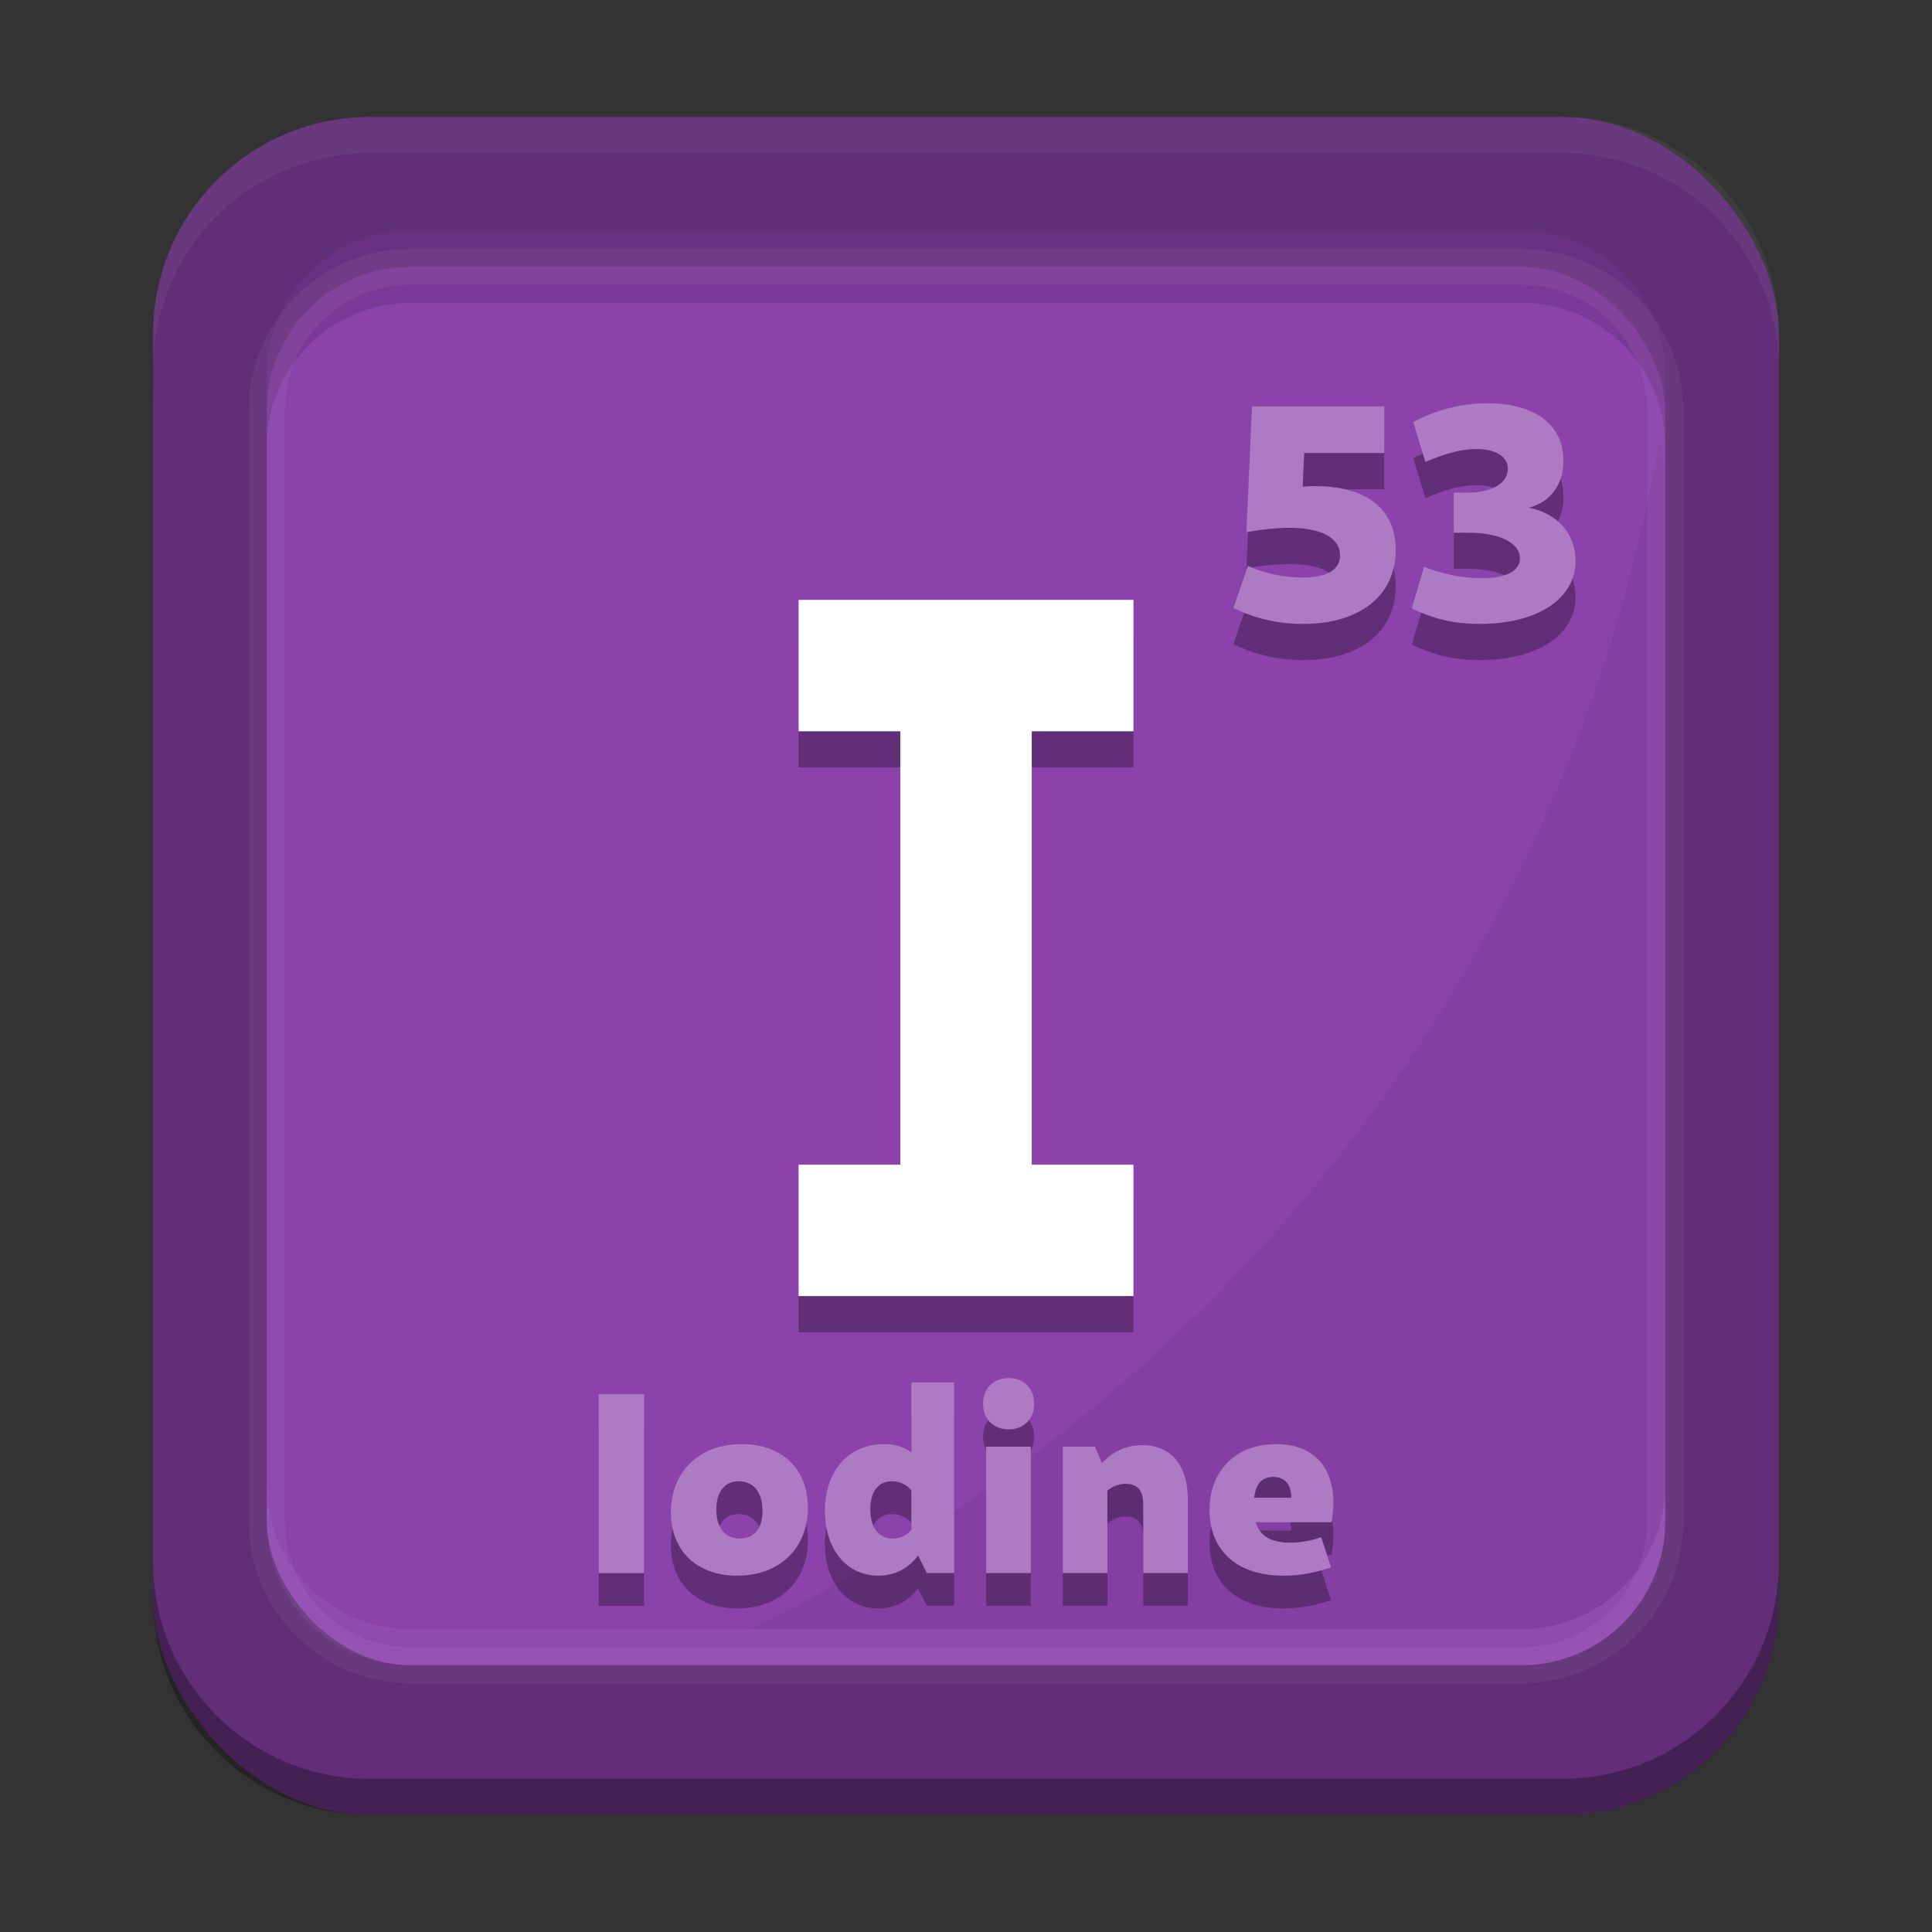 <svg width="512" height="512" version="1.1" viewBox="0 0 135.47 135.47" xmlns="http://www.w3.org/2000/svg"><rect x="0" y="0" width="135.47" height="135.47" fill="#333333" stroke="none"/><rect x="10.736" y="13.269" width="114" height="114" rx="15.2" ry="15.2" fill="#622e78" stroke-width=".957"/><rect x="10.736" y="8.202" width="114" height="116.53" rx="15.2" ry="15.2" fill="#622e78" stroke-width=".957"/><rect x="18.707" y="18.707" width="98.056" height="98.056" rx="10.087" ry="10.087" fill="#8c42ab" stroke-width=".957"/><path d="m116.33 30.929a121.23 114.32 0 0 1-63.703 83.301h54.046c5.588 0 10.087-4.499 10.087-10.087v-70.285c0-1.02-0.151-2.003-0.43-2.93z" opacity=".05" stroke-width=".253"/><path d="m104.3 30.81c-1.777 0-3.554 0.434-5.201 1.322l0.845 2.796c1.344-0.585 2.514-0.91 3.575-0.91 1.344 0 2.21 0.52 2.21 1.387 0 0.997-1.105 1.668-2.752 1.668h-1.04v2.817h1.04c2.189 0 3.597 0.715 3.597 1.798 0 0.888-0.954 1.387-2.666 1.387-1.322 0-2.795-0.281-4.052-0.802l-0.867 2.925c1.604 0.758 2.99 1.084 4.767 1.084 4.052 0 6.718-1.756 6.718-4.421 0-1.907-1.278-3.337-3.272-3.727 1.495-0.39 2.427-1.604 2.427-3.294 0-2.514-1.994-4.031-5.331-4.031zm-16.513 0.217-0.39 8.82c0.932-0.173 2.123-0.303 3.012-0.303 2.254 0 3.554 0.715 3.554 1.929 0 1.018-0.932 1.56-2.622 1.56-1.3 0-2.752-0.303-3.836-0.823l-1.019 2.947c1.452 0.737 3.099 1.127 4.876 1.127 3.966 0 6.501-1.95 6.501-5.201 0-2.861-2.037-4.464-5.677-4.464-0.325 0-0.607 0.021-0.845 0.043l0.108-2.362h5.612v-3.272z" opacity=".3" stroke-width=".957"/><path d="m28.793 16.173c-5.588 0-10.087 4.499-10.087 10.087v5.067c0-5.588 4.499-10.087 10.087-10.087h77.884c5.588 0 10.087 4.499 10.087 10.087v-5.067c0-5.588-4.499-10.087-10.087-10.087z" fill="#703589" opacity=".576" stroke-width=".253"/><path d="m18.707 104.14v2.533c0 5.588 4.499 10.087 10.087 10.087h77.884c5.588 0 10.087-4.499 10.087-10.087v-2.533c0 5.588-4.499 10.087-10.087 10.087h-77.884c-5.588 0-10.087-4.499-10.087-10.087z" fill="#fff" opacity=".05" stroke-width=".253"/><path d="m55.996 44.596v9.214h7.134v30.388h-7.134v9.214h23.482v-9.214h-7.134v-30.388h7.134v-9.214h-16.348z" opacity=".3" stroke-width="1.758" style="inline-size:0;white-space:pre"/><path d="m55.996 42.063v9.214h7.134v30.388h-7.134v9.214h23.482v-9.214h-7.134v-30.388h7.134v-9.214h-16.348z" fill="#fff" stroke-width="1.758" style="inline-size:0;white-space:pre"/><path d="m104.3 28.276c-1.777 0-3.554 0.434-5.201 1.322l0.845 2.796c1.343-0.585 2.514-0.91 3.575-0.91 1.343 0 2.21 0.52 2.21 1.387 0 0.997-1.105 1.668-2.752 1.668h-1.04v2.817h1.04c2.189 0 3.597 0.715 3.597 1.798 0 0.888-0.954 1.387-2.665 1.387-1.322 0-2.795-0.281-4.052-0.802l-0.867 2.925c1.604 0.758 2.99 1.084 4.767 1.084 4.052 0 6.718-1.756 6.718-4.421 0-1.907-1.278-3.337-3.272-3.727 1.495-0.39 2.427-1.603 2.427-3.294 0-2.514-1.994-4.03-5.331-4.03zm-16.513 0.217-0.39 8.819c0.932-0.173 2.123-0.303 3.012-0.303 2.254 0 3.554 0.715 3.554 1.929 0 1.018-0.932 1.56-2.622 1.56-1.3 0-2.752-0.303-3.836-0.823l-1.019 2.947c1.452 0.737 3.099 1.127 4.876 1.127 3.966 0 6.501-1.95 6.501-5.201 0-2.86-2.037-4.464-5.677-4.464-0.325 0-0.607 0.021-0.845 0.043l0.108-2.362h5.612v-3.272h-9.275z" fill="#ae7ac4" stroke-width=".253"/><path d="m70.723 98.928c-1.067 0-1.791 0.723-1.791 1.809 0 1.067 0.724 1.791 1.791 1.791 1.067 0 1.791-0.724 1.791-1.791 0-1.085-0.723-1.809-1.791-1.809zm-6.82 0.308v4.902c-0.525-0.38-1.157-0.579-1.917-0.579-2.478 0-4.143 1.863-4.143 4.685 0 2.749 1.573 4.54 3.744 4.54 1.158 0 2.135-0.524 2.786-1.411l0.615 1.23h1.917v-13.368zm-21.924 0.814v12.554h3.184v-12.554zm10.039 3.509c-2.985 0-4.975 1.917-4.975 4.793 0 2.677 1.809 4.432 4.649 4.432 2.967 0 4.957-1.917 4.957-4.775 0-2.695-1.809-4.45-4.631-4.45zm37.462 0c-2.804 0-4.667 1.845-4.667 4.631 0 2.858 1.954 4.594 5.173 4.594 1.085 0 2.225-0.199 3.346-0.579l-0.687-2.117c-0.742 0.253-1.447 0.38-2.171 0.38-1.321 0-2.116-0.434-2.424-1.429h5.318c0.072-0.452 0.127-0.905 0.127-1.375 0-2.587-1.483-4.106-4.016-4.106zm-9.37 0.072c-1.121 0-2.116 0.452-2.84 1.266l-0.488-1.158h-2.261v8.864h3.129v-5.788c0.38-0.308 0.796-0.47 1.284-0.47 0.85 0 1.23 0.47 1.23 1.465v4.793h3.129v-5.137c0-2.424-1.176-3.835-3.184-3.835zm-10.962 0.108v8.864h3.13v-8.864zm20.115 2.117c0.814 0 1.284 0.525 1.284 1.465h-2.605c0.109-0.977 0.561-1.465 1.32-1.465zm-37.462 0.308c1.049 0 1.664 0.778 1.664 2.098 0 1.212-0.579 1.917-1.574 1.917-1.049 0-1.664-0.76-1.664-2.026 0-1.248 0.579-1.99 1.574-1.99zm10.745 0c0.543 0 1.031 0.235 1.357 0.633v2.768c-0.308 0.398-0.778 0.615-1.32 0.615-0.977 0-1.556-0.76-1.556-2.062 0-1.23 0.561-1.954 1.52-1.954z" opacity=".3" stroke-width=".87"/><path d="m70.723 96.628c-1.067 0-1.791 0.723-1.791 1.809 0 1.067 0.724 1.791 1.791 1.791 1.067 0 1.791-0.724 1.791-1.791 0-1.085-0.723-1.809-1.791-1.809zm-6.82 0.308v4.902c-0.525-0.38-1.157-0.579-1.917-0.579-2.478 0-4.143 1.863-4.143 4.685 0 2.749 1.573 4.54 3.744 4.54 1.158 0 2.134-0.524 2.786-1.411l0.615 1.23h1.917v-13.367h-3.003zm-21.924 0.814v12.554h3.183v-12.554zm10.039 3.509c-2.985 0-4.974 1.917-4.974 4.793 0 2.677 1.809 4.432 4.649 4.432 2.966 0 4.957-1.917 4.957-4.775 0-2.695-1.809-4.45-4.631-4.45zm37.461 0c-2.804 0-4.667 1.845-4.667 4.631 0 2.858 1.954 4.594 5.173 4.594 1.085 0 2.225-0.199 3.346-0.579l-0.687-2.117c-0.742 0.253-1.447 0.38-2.171 0.38-1.321 0-2.116-0.434-2.424-1.429h5.318c0.072-0.452 0.127-0.905 0.127-1.375 0-2.587-1.483-4.106-4.016-4.106zm-9.37 0.072c-1.121 0-2.116 0.452-2.84 1.266l-0.488-1.158h-2.261v8.864h3.129v-5.788c0.38-0.307 0.796-0.47 1.284-0.47 0.85 0 1.23 0.47 1.23 1.465v4.793h3.129v-5.137c0-2.424-1.176-3.835-3.183-3.835zm-10.962 0.108v8.864h3.13v-8.864zm20.115 2.117c0.814 0 1.284 0.525 1.284 1.465h-2.605c0.109-0.977 0.561-1.465 1.32-1.465zm-37.461 0.308c1.049 0 1.664 0.778 1.664 2.098 0 1.212-0.579 1.917-1.573 1.917-1.049 0-1.664-0.76-1.664-2.026 0-1.248 0.579-1.99 1.573-1.99zm10.745 0c0.543 0 1.031 0.235 1.357 0.633v2.768c-0.308 0.398-0.778 0.615-1.32 0.615-0.977 0-1.556-0.76-1.556-2.062 0-1.23 0.561-1.954 1.52-1.954z" fill="#ae7ac4" stroke-width=".23"/><path d="m10.736 109.53v2.533c0 8.421 6.779 15.2 15.2 15.2h83.598c8.421 0 15.2-6.779 15.2-15.2v-2.533c0 8.421-6.779 15.2-15.2 15.2h-83.598c-8.421 0-15.2-6.779-15.2-15.2z" opacity=".3" stroke-width=".957"/><path d="m25.936 8.203c-8.421 0-15.2 6.779-15.2 15.2v2.533c0-8.421 6.779-15.2 15.2-15.2h83.598c8.421 0 15.2 6.779 15.2 15.2v-2.533c0-8.421-6.779-15.2-15.2-15.2z" fill="#fff" opacity=".05" stroke-width=".957"/><path d="m28.794 17.439c-6.268 0-11.355 5.087-11.355 11.355v77.882c0 6.268 5.087 11.353 11.355 11.353h77.882c6.268 0 11.353-5.085 11.353-11.353v-77.882c0-6.268-5.085-11.355-11.353-11.355zm0 2.534h77.882c4.909 0 8.819 3.913 8.819 8.821v77.882c0 4.909-3.911 8.819-8.819 8.819h-77.882c-4.909 0-8.821-3.911-8.821-8.819v-77.882c0-4.909 3.913-8.821 8.821-8.821z" color="#000000" color-rendering="auto" dominant-baseline="auto" fill="#fff" image-rendering="auto" opacity=".05" shape-rendering="auto" solid-color="#000000" stop-color="#000000" stroke-width=".957" style="font-feature-settings:normal;font-variant-alternates:normal;font-variant-caps:normal;font-variant-east-asian:normal;font-variant-ligatures:normal;font-variant-numeric:normal;font-variant-position:normal;font-variation-settings:normal;inline-size:0;isolation:auto;mix-blend-mode:normal;shape-margin:0;shape-padding:0;text-decoration-color:#000000;text-decoration-line:none;text-decoration-style:solid;text-indent:0;text-orientation:mixed;text-transform:none;white-space:normal"/></svg>

